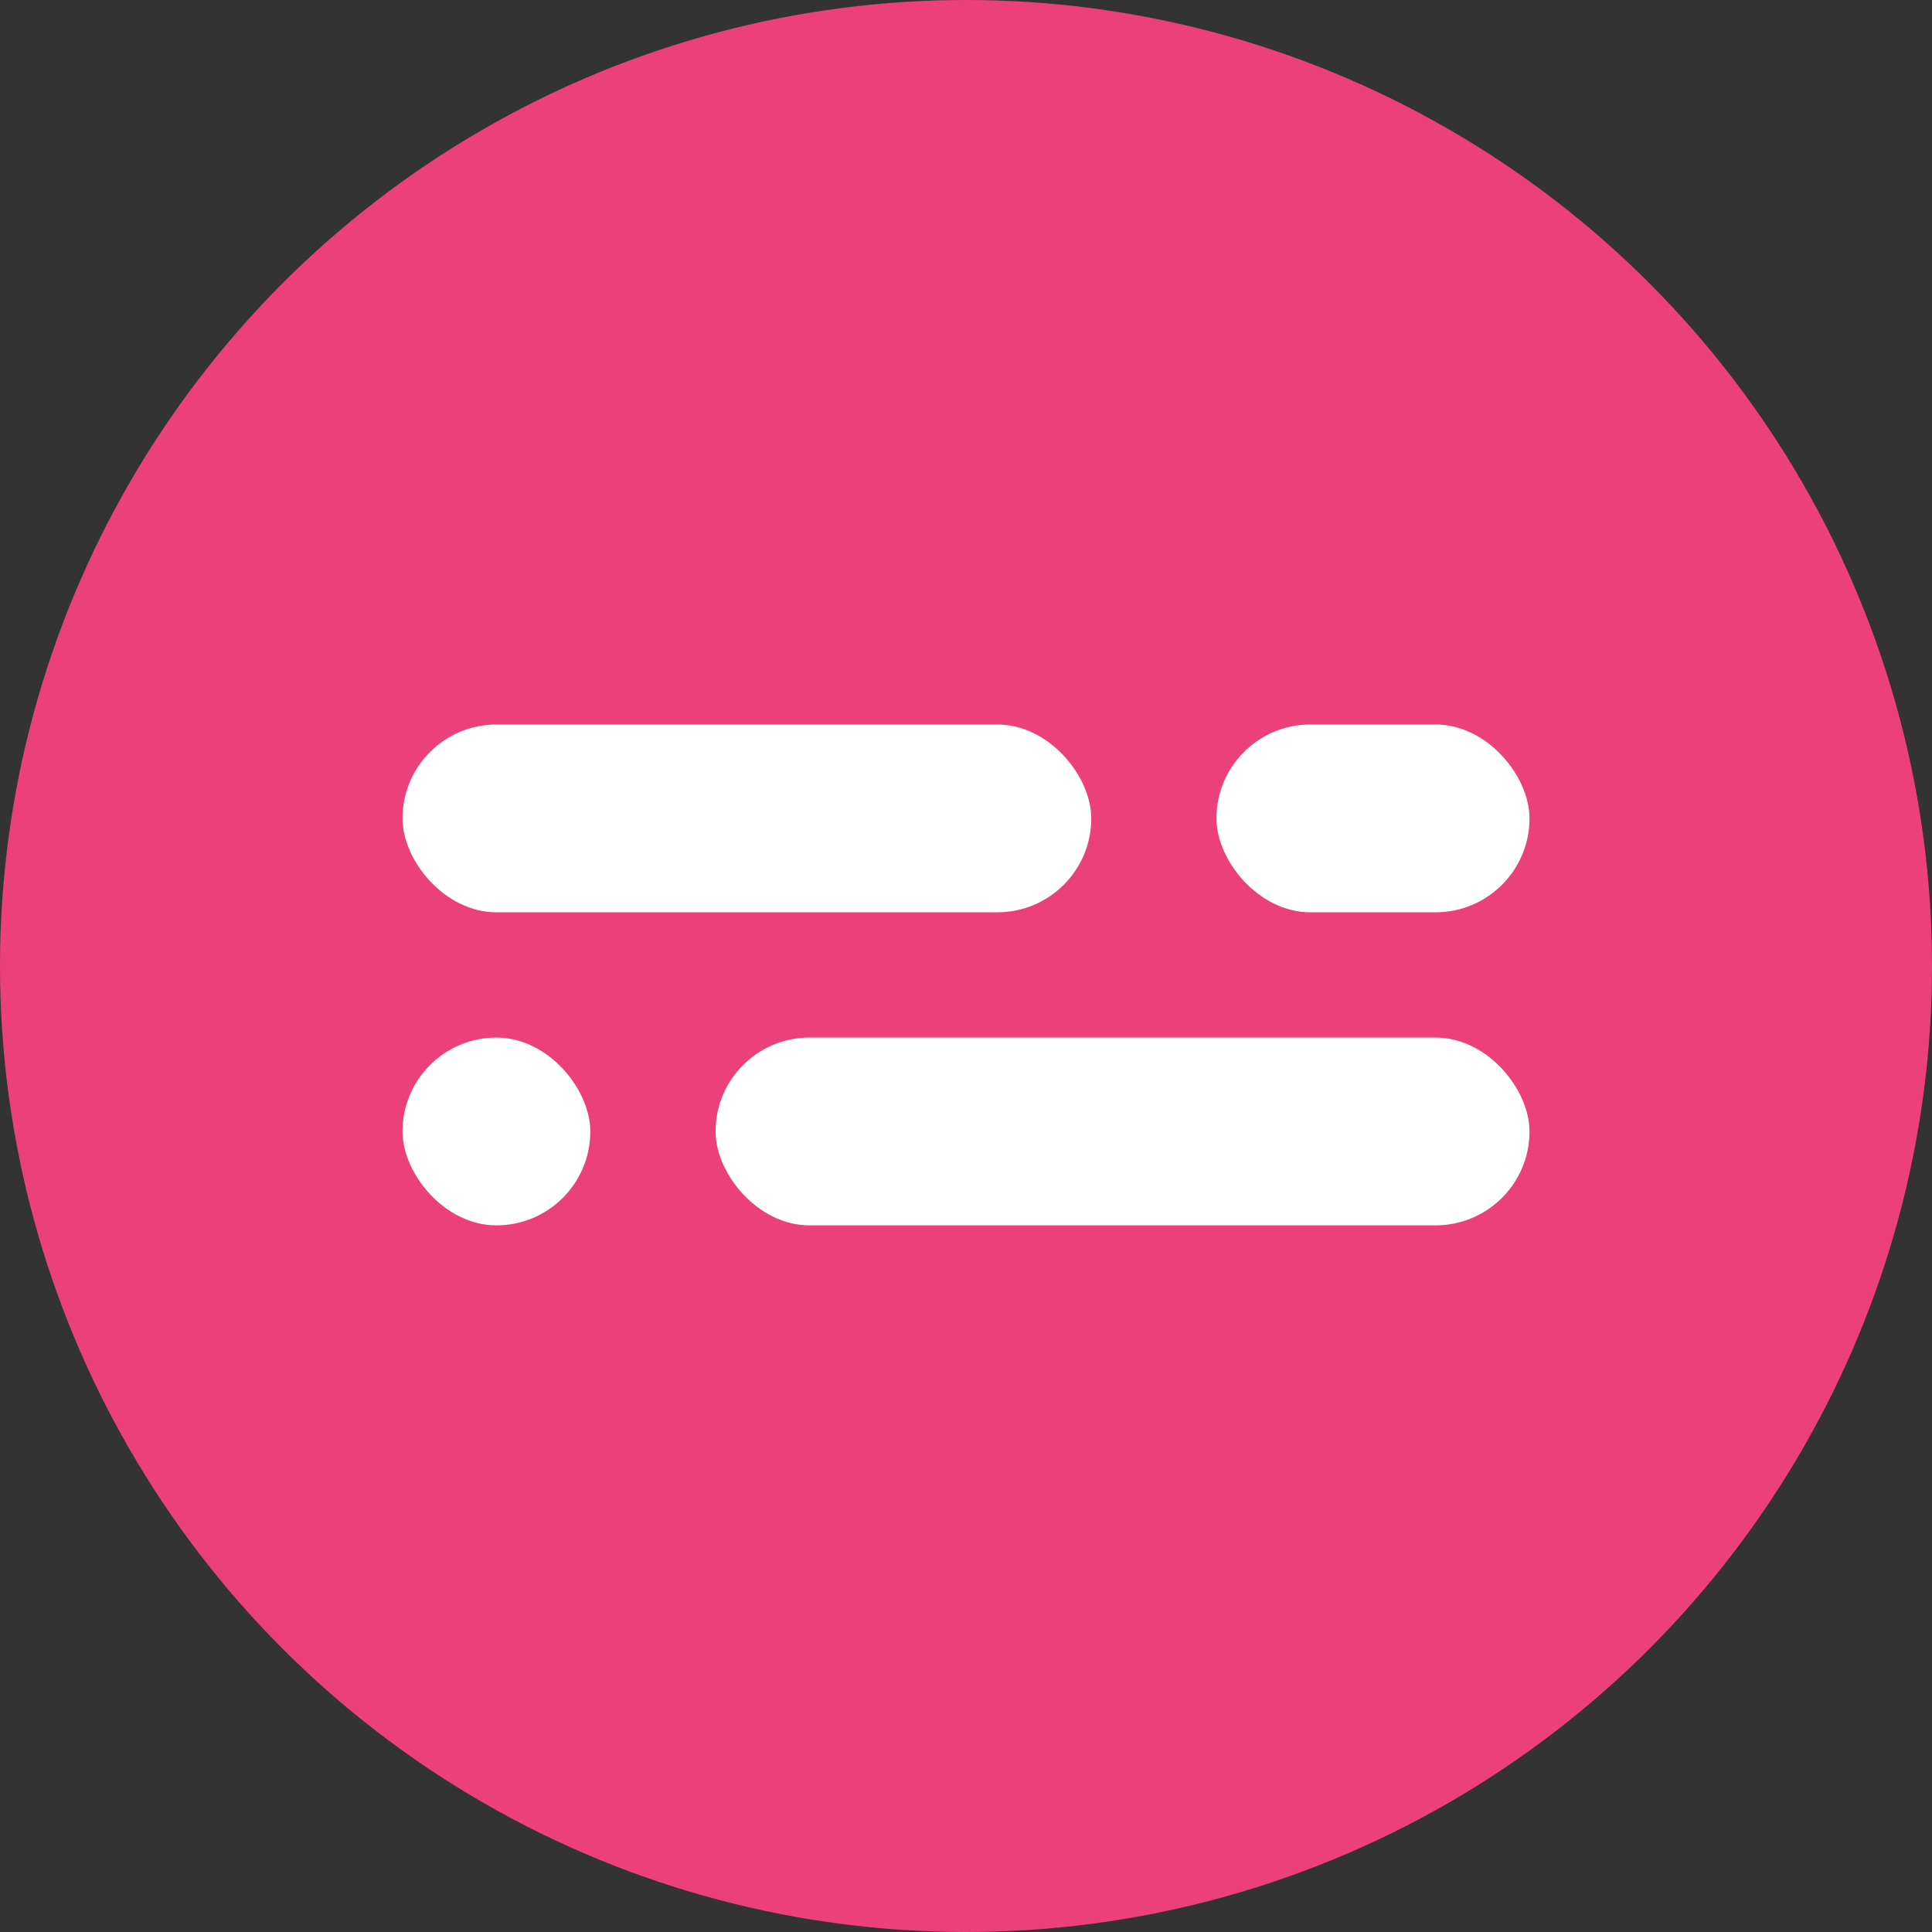 <?xml version="1.0" encoding="UTF-8"?>
<svg width="24px" height="24px" viewBox="0 0 24 24" version="1.1" xmlns="http://www.w3.org/2000/svg" xmlns:xlink="http://www.w3.org/1999/xlink">
    <rect x="0" y="0" width="24" height="24" fill="#333333" stroke="none"/>
    <!-- Generator: Sketch 52.6 (67491) - http://www.bohemiancoding.com/sketch -->
    <title>textarea</title>
    <desc>Created with Sketch.</desc>
    <g id="textarea" stroke="none" stroke-width="1" fill="none" fill-rule="evenodd">
        <circle id="bg" fill="#EC407A" cx="12" cy="12" r="12"></circle>
        <g id="Group" transform="translate(5, 9)" fill="#FFFFFF">
            <rect id="Rectangle" x="0" y="0" width="8.556" height="2.333" rx="1.167"></rect>
            <rect id="Rectangle" x="3.889" y="3.889" width="10.111" height="2.333" rx="1.167"></rect>
            <rect id="Rectangle" x="10.111" y="0" width="3.889" height="2.333" rx="1.167"></rect>
            <rect id="Rectangle" x="0" y="3.889" width="2.333" height="2.333" rx="1.167"></rect>
        </g>
    </g>
</svg>